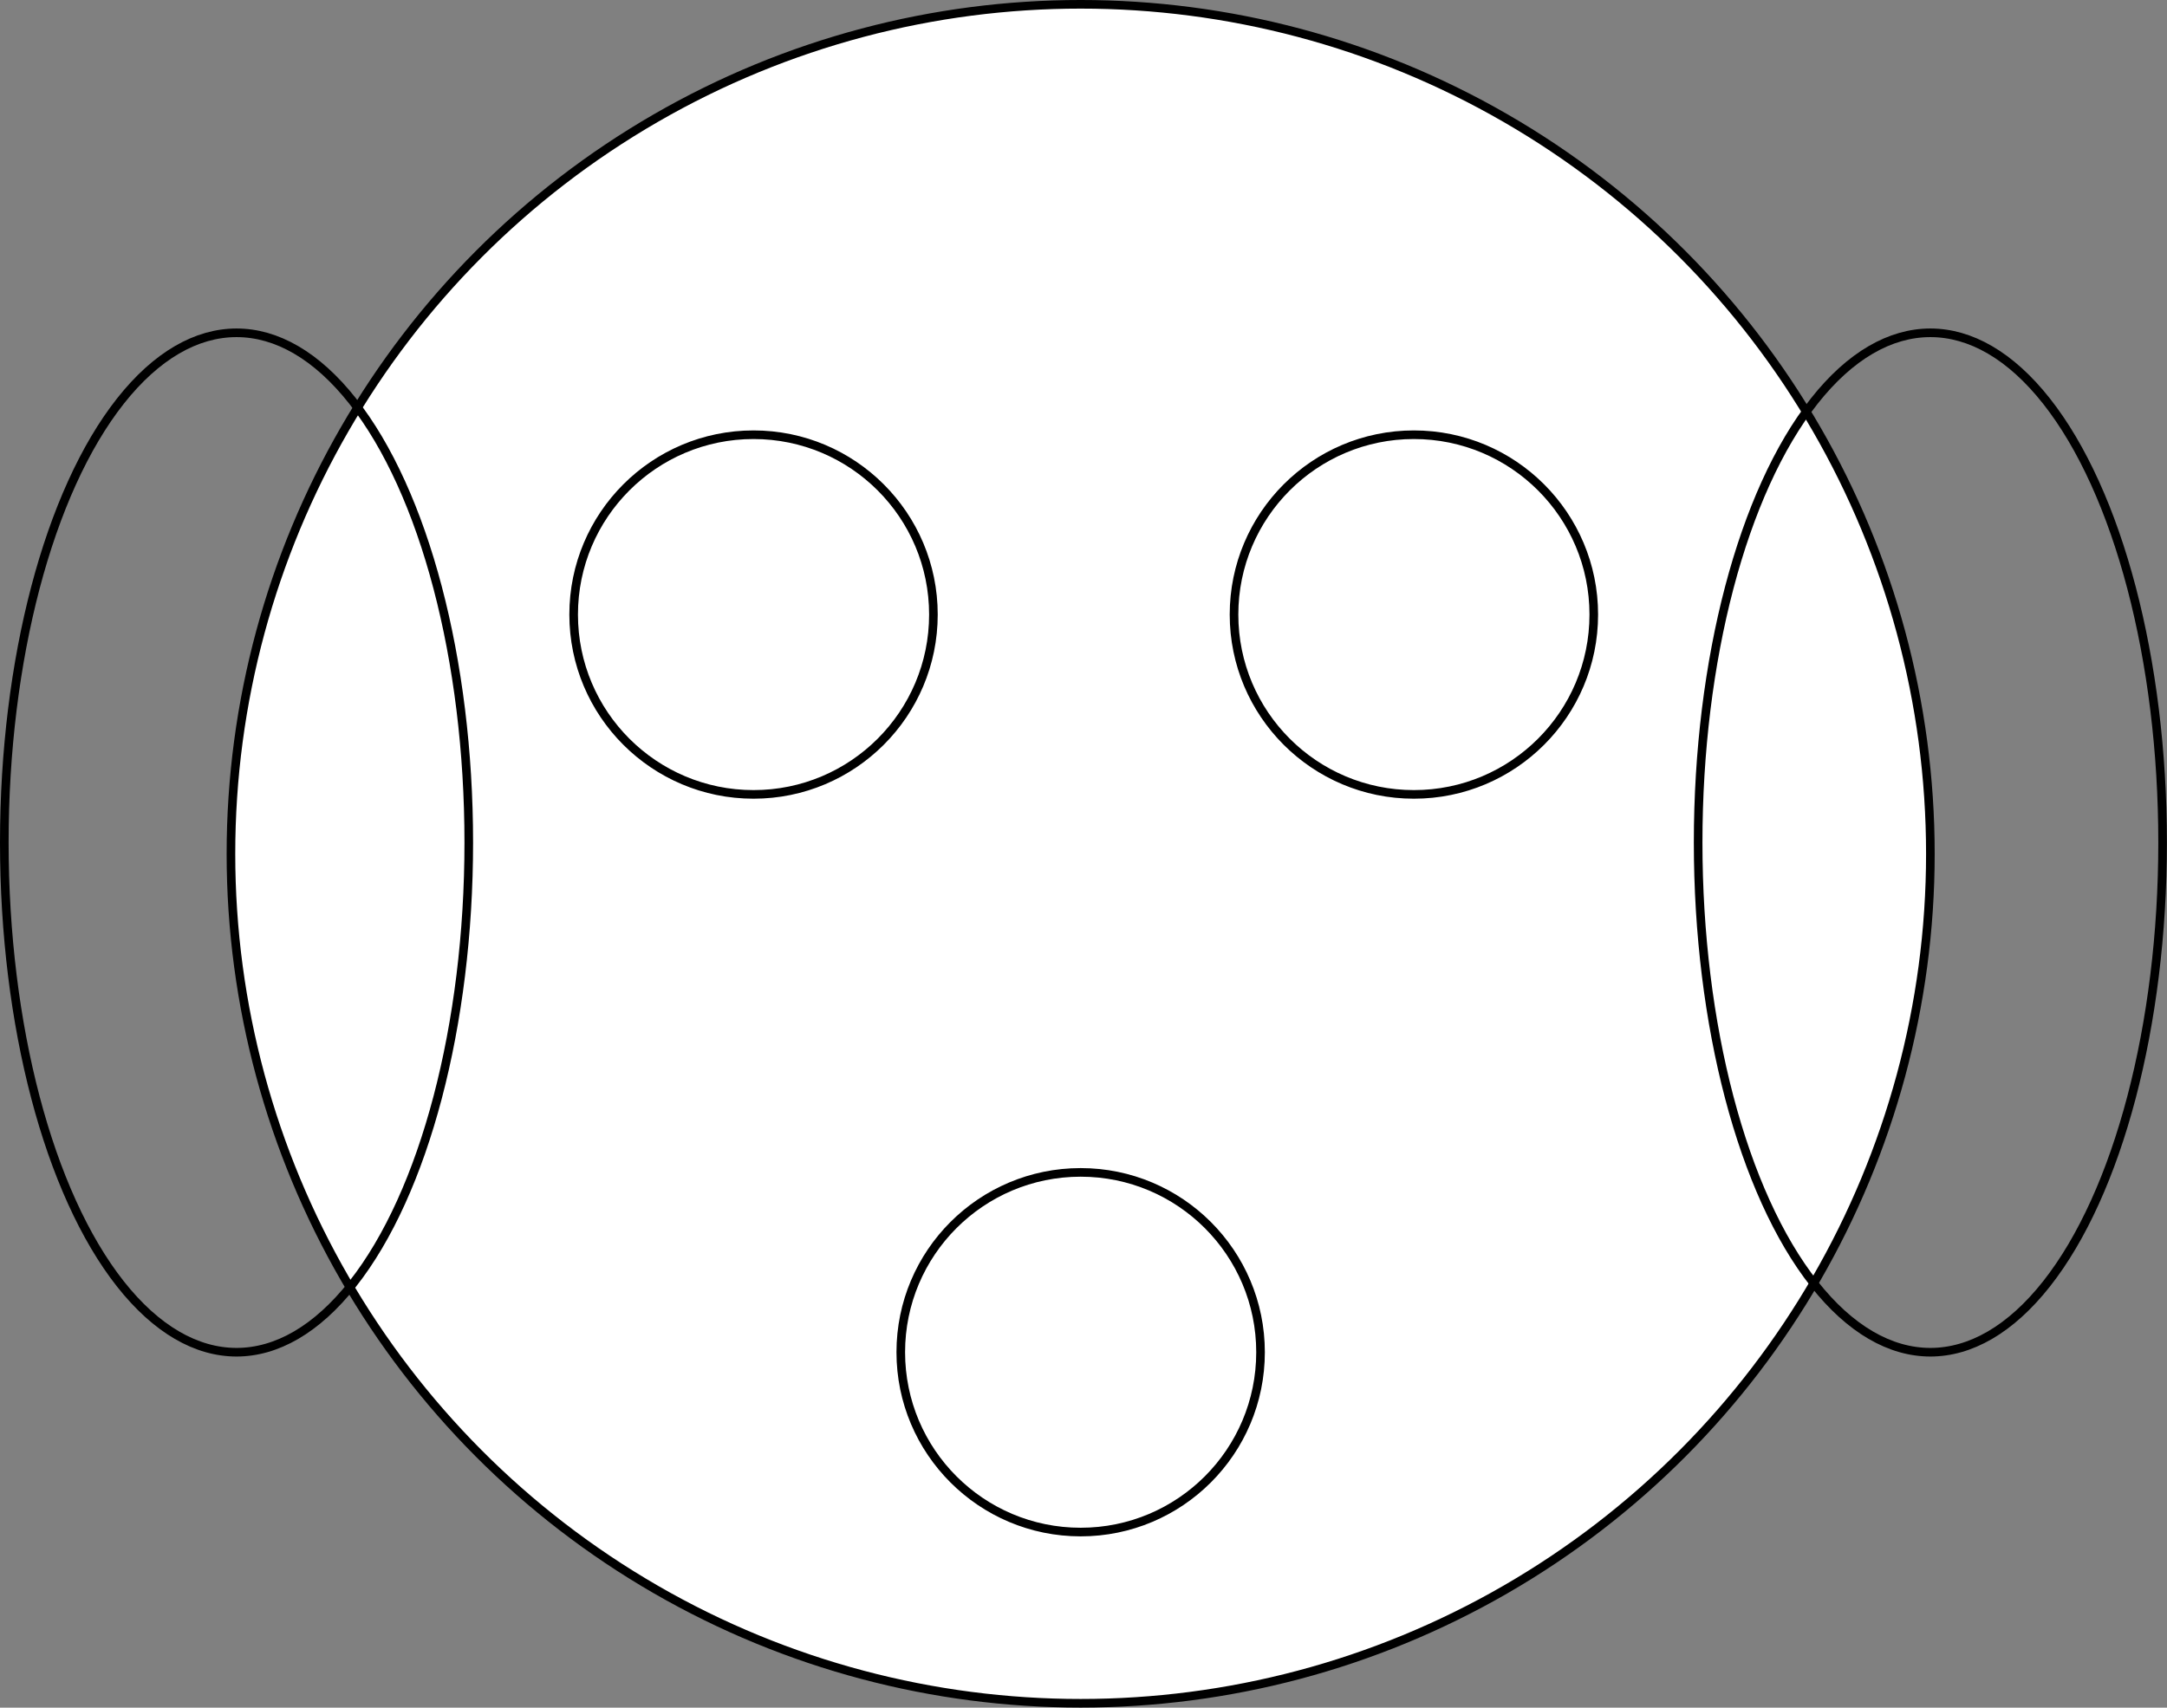 <svg id="Layer_1" data-name="Layer 1" xmlns="http://www.w3.org/2000/svg" viewBox="0 0 251.66 198.37"><rect x="0" y="0" width="251.66" height="198.37" fill="#808080" stroke="none"/><defs><style>.cls-1{fill:#fff;}.cls-1,.cls-2{stroke:#000;stroke-miterlimit:10;}.cls-2{fill:none;}</style></defs><title>Untitled-1</title><circle class="cls-1" cx="125.5" cy="99.18" r="98.68"/><ellipse class="cls-2" cx="27.47" cy="97.87" rx="26.97" ry="59.21"/><ellipse class="cls-2" cx="224.18" cy="97.87" rx="26.97" ry="59.21"/><circle class="cls-2" cx="87.51" cy="71.39" r="20.89"/><circle class="cls-2" cx="164.2" cy="71.39" r="20.89"/><circle class="cls-2" cx="125.5" cy="157.08" r="20.89"/></svg>